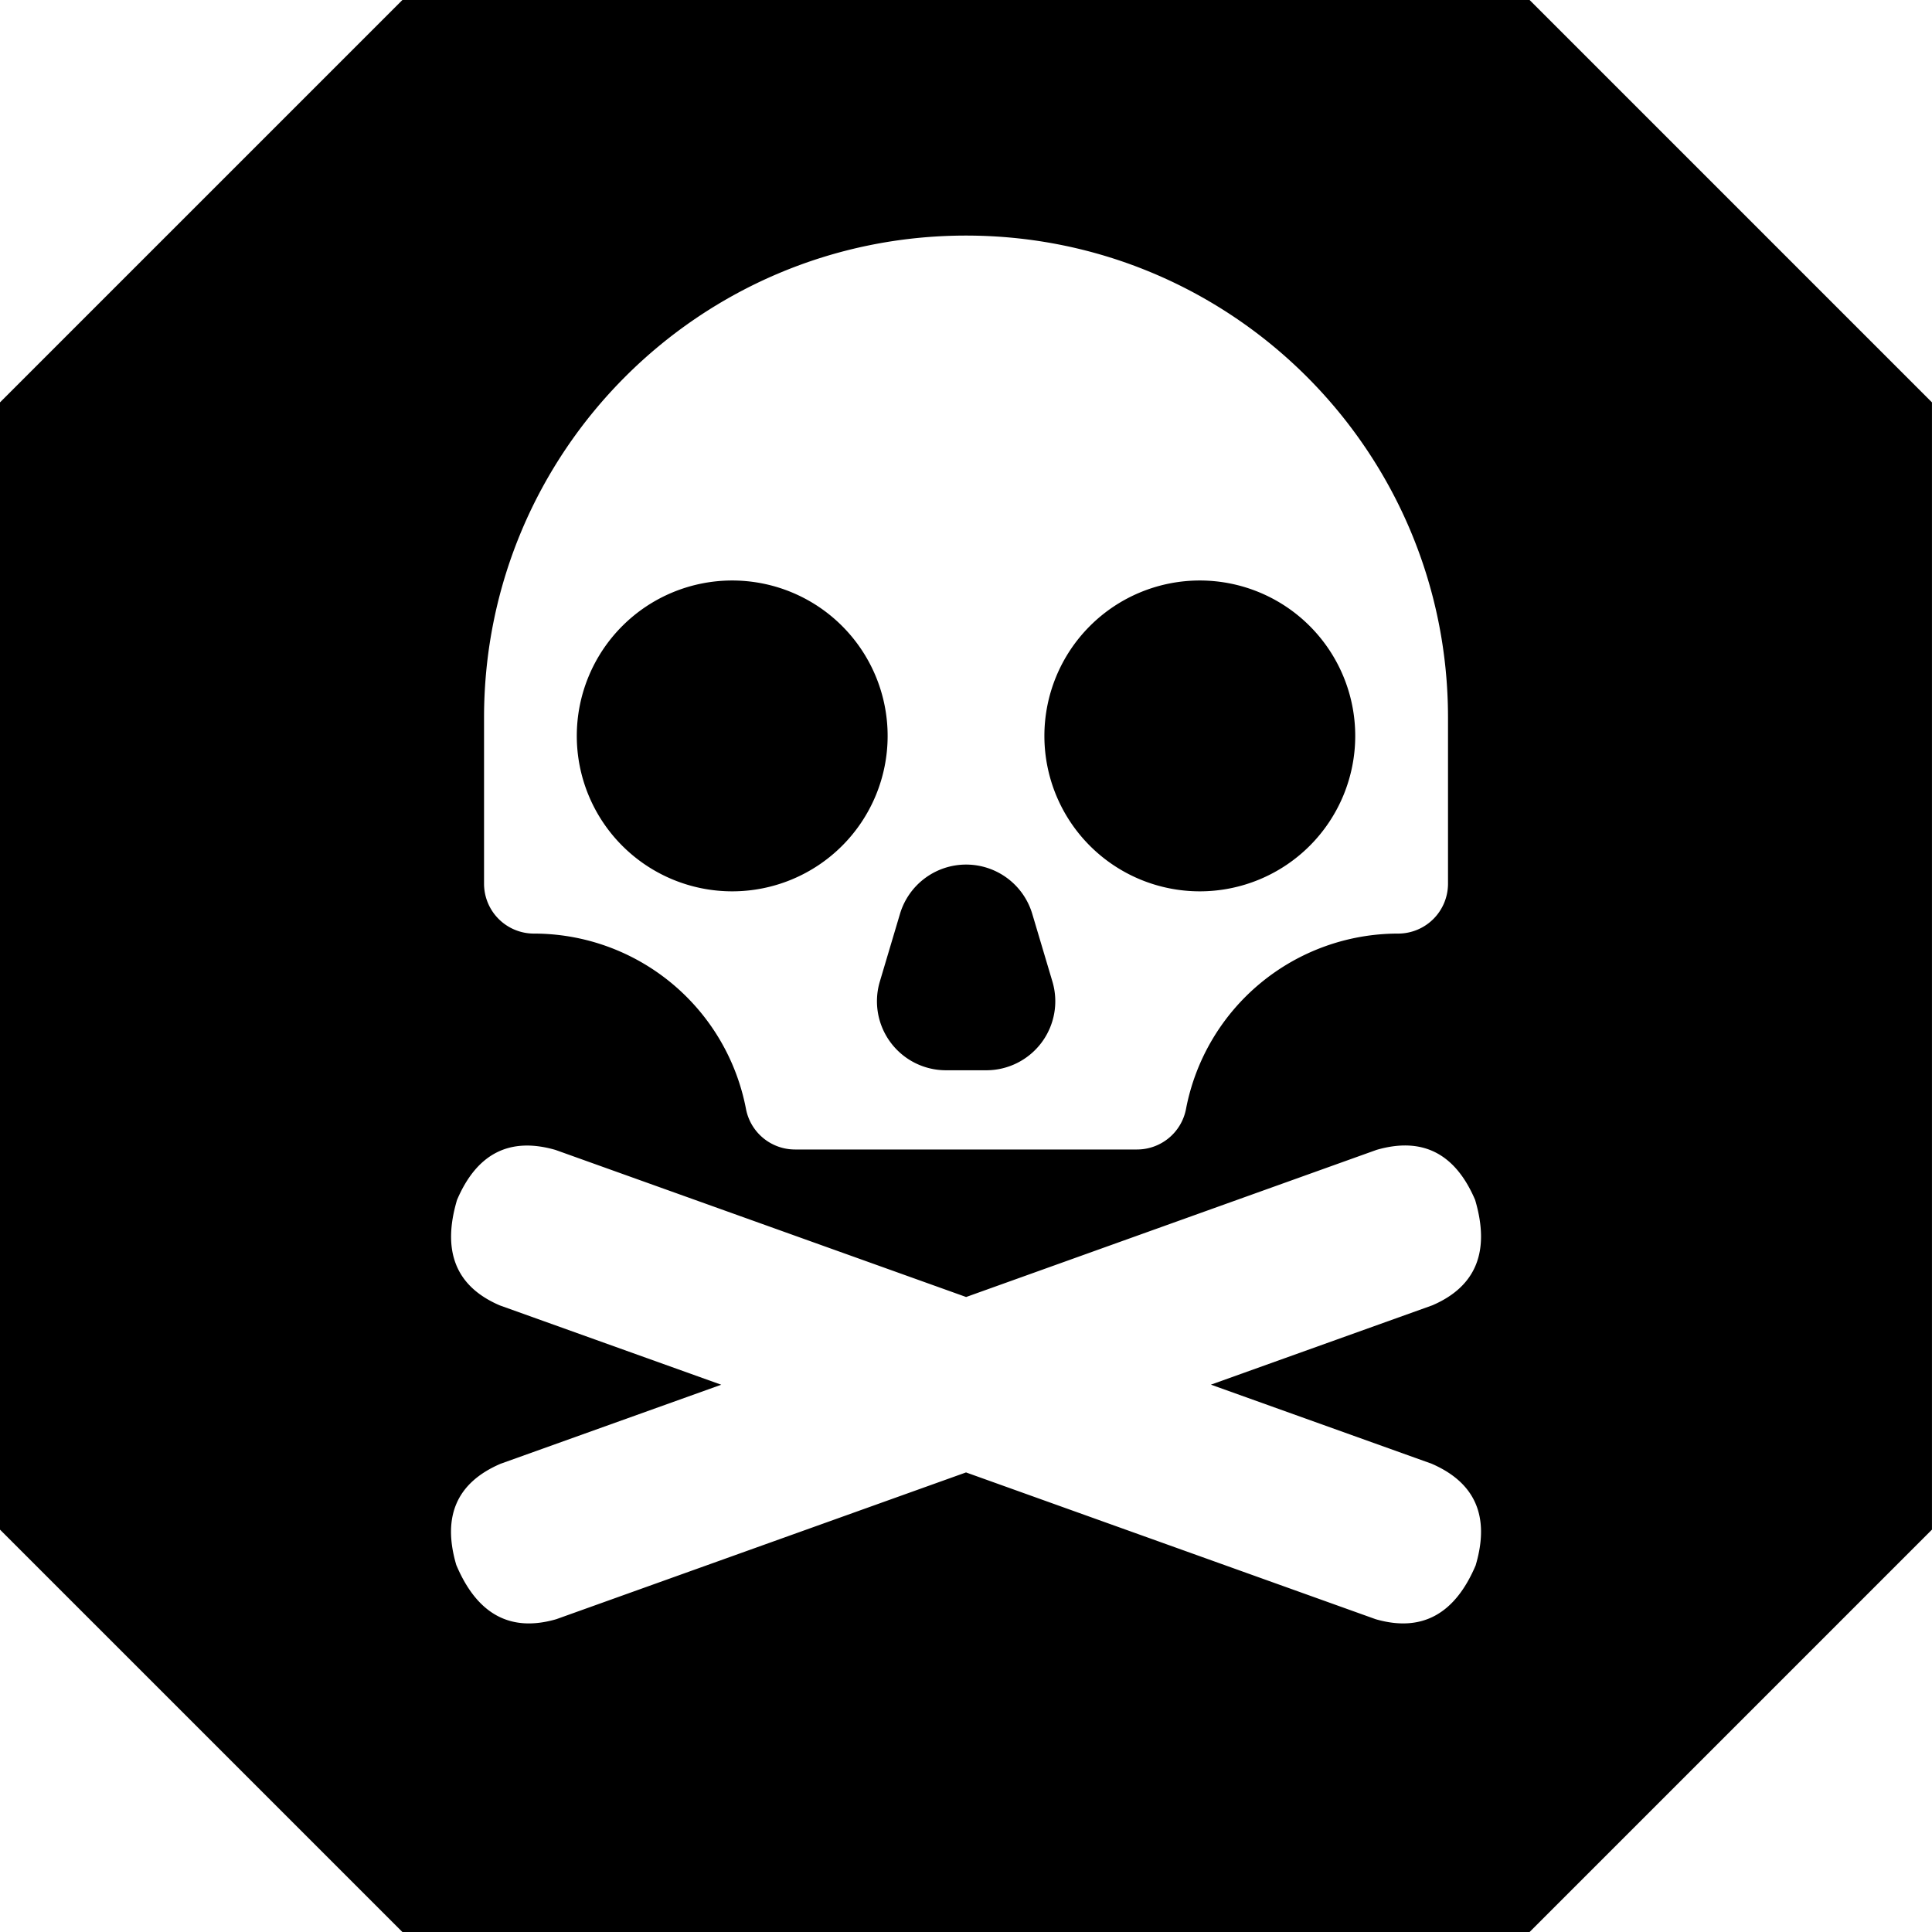 <?xml version="1.0" standalone="no"?><!DOCTYPE svg PUBLIC "-//W3C//DTD SVG 1.1//EN" "http://www.w3.org/Graphics/SVG/1.1/DTD/svg11.dtd"><svg t="1532069443274" class="icon" style="" viewBox="0 0 1024 1024" version="1.1" xmlns="http://www.w3.org/2000/svg" p-id="7512" xmlns:xlink="http://www.w3.org/1999/xlink" width="200" height="200"><defs><style type="text/css"></style></defs><path d="M501.296 567.264h21.434a36.576 36.576 0 0 0 35.043-47.12l-10.664-35.816a36.576 36.576 0 0 0-35.043-26.086 36.576 36.576 0 0 0-35.043 26.086l-10.664 35.816a36.576 36.576 0 0 0 34.937 47.12z m-113.208-94.839a82.376 82.376 0 1 0-82.376-82.376 82.376 82.376 0 0 0 82.376 82.376z m247.836 0a82.376 82.376 0 1 0-82.376-82.376 82.376 82.376 0 0 0 82.376 82.376zM810.714 0H213.272l-213.272 213.272v597.456l213.272 213.272h597.442l213.272-213.272V213.272zM256.553 380.318c0-141.093 114.367-255.46 255.46-255.46 141.093 0 255.46 114.367 255.46 255.46v88.095a26.446 26.446 0 0 1-26.446 26.406 114.461 114.461 0 0 0-112.408 92.907 26.446 26.446 0 0 1-25.979 21.527h-181.281a26.446 26.446 0 0 1-25.979-21.527 114.461 114.461 0 0 0-112.381-92.907 26.446 26.446 0 0 1-26.446-26.446z m525.636 449.205q-16.555 39.229-53.065 28.685L512.013 780.416l-217.164 77.791q-36.43 10.57-53.011-28.752-11.357-38.656 23.5-53.638l116.927-41.881-117.38-42.055q-34.803-14.942-22.66-55.864 15.795-37.029 52.212-26.526l217.631 77.951 217.564-77.991q36.403-10.504 52.212 26.526 12.117 40.882-22.66 55.864l-117.38 42.055L758.729 775.778q34.803 15.049 23.46 53.678z" p-id="7513"></path></svg>
